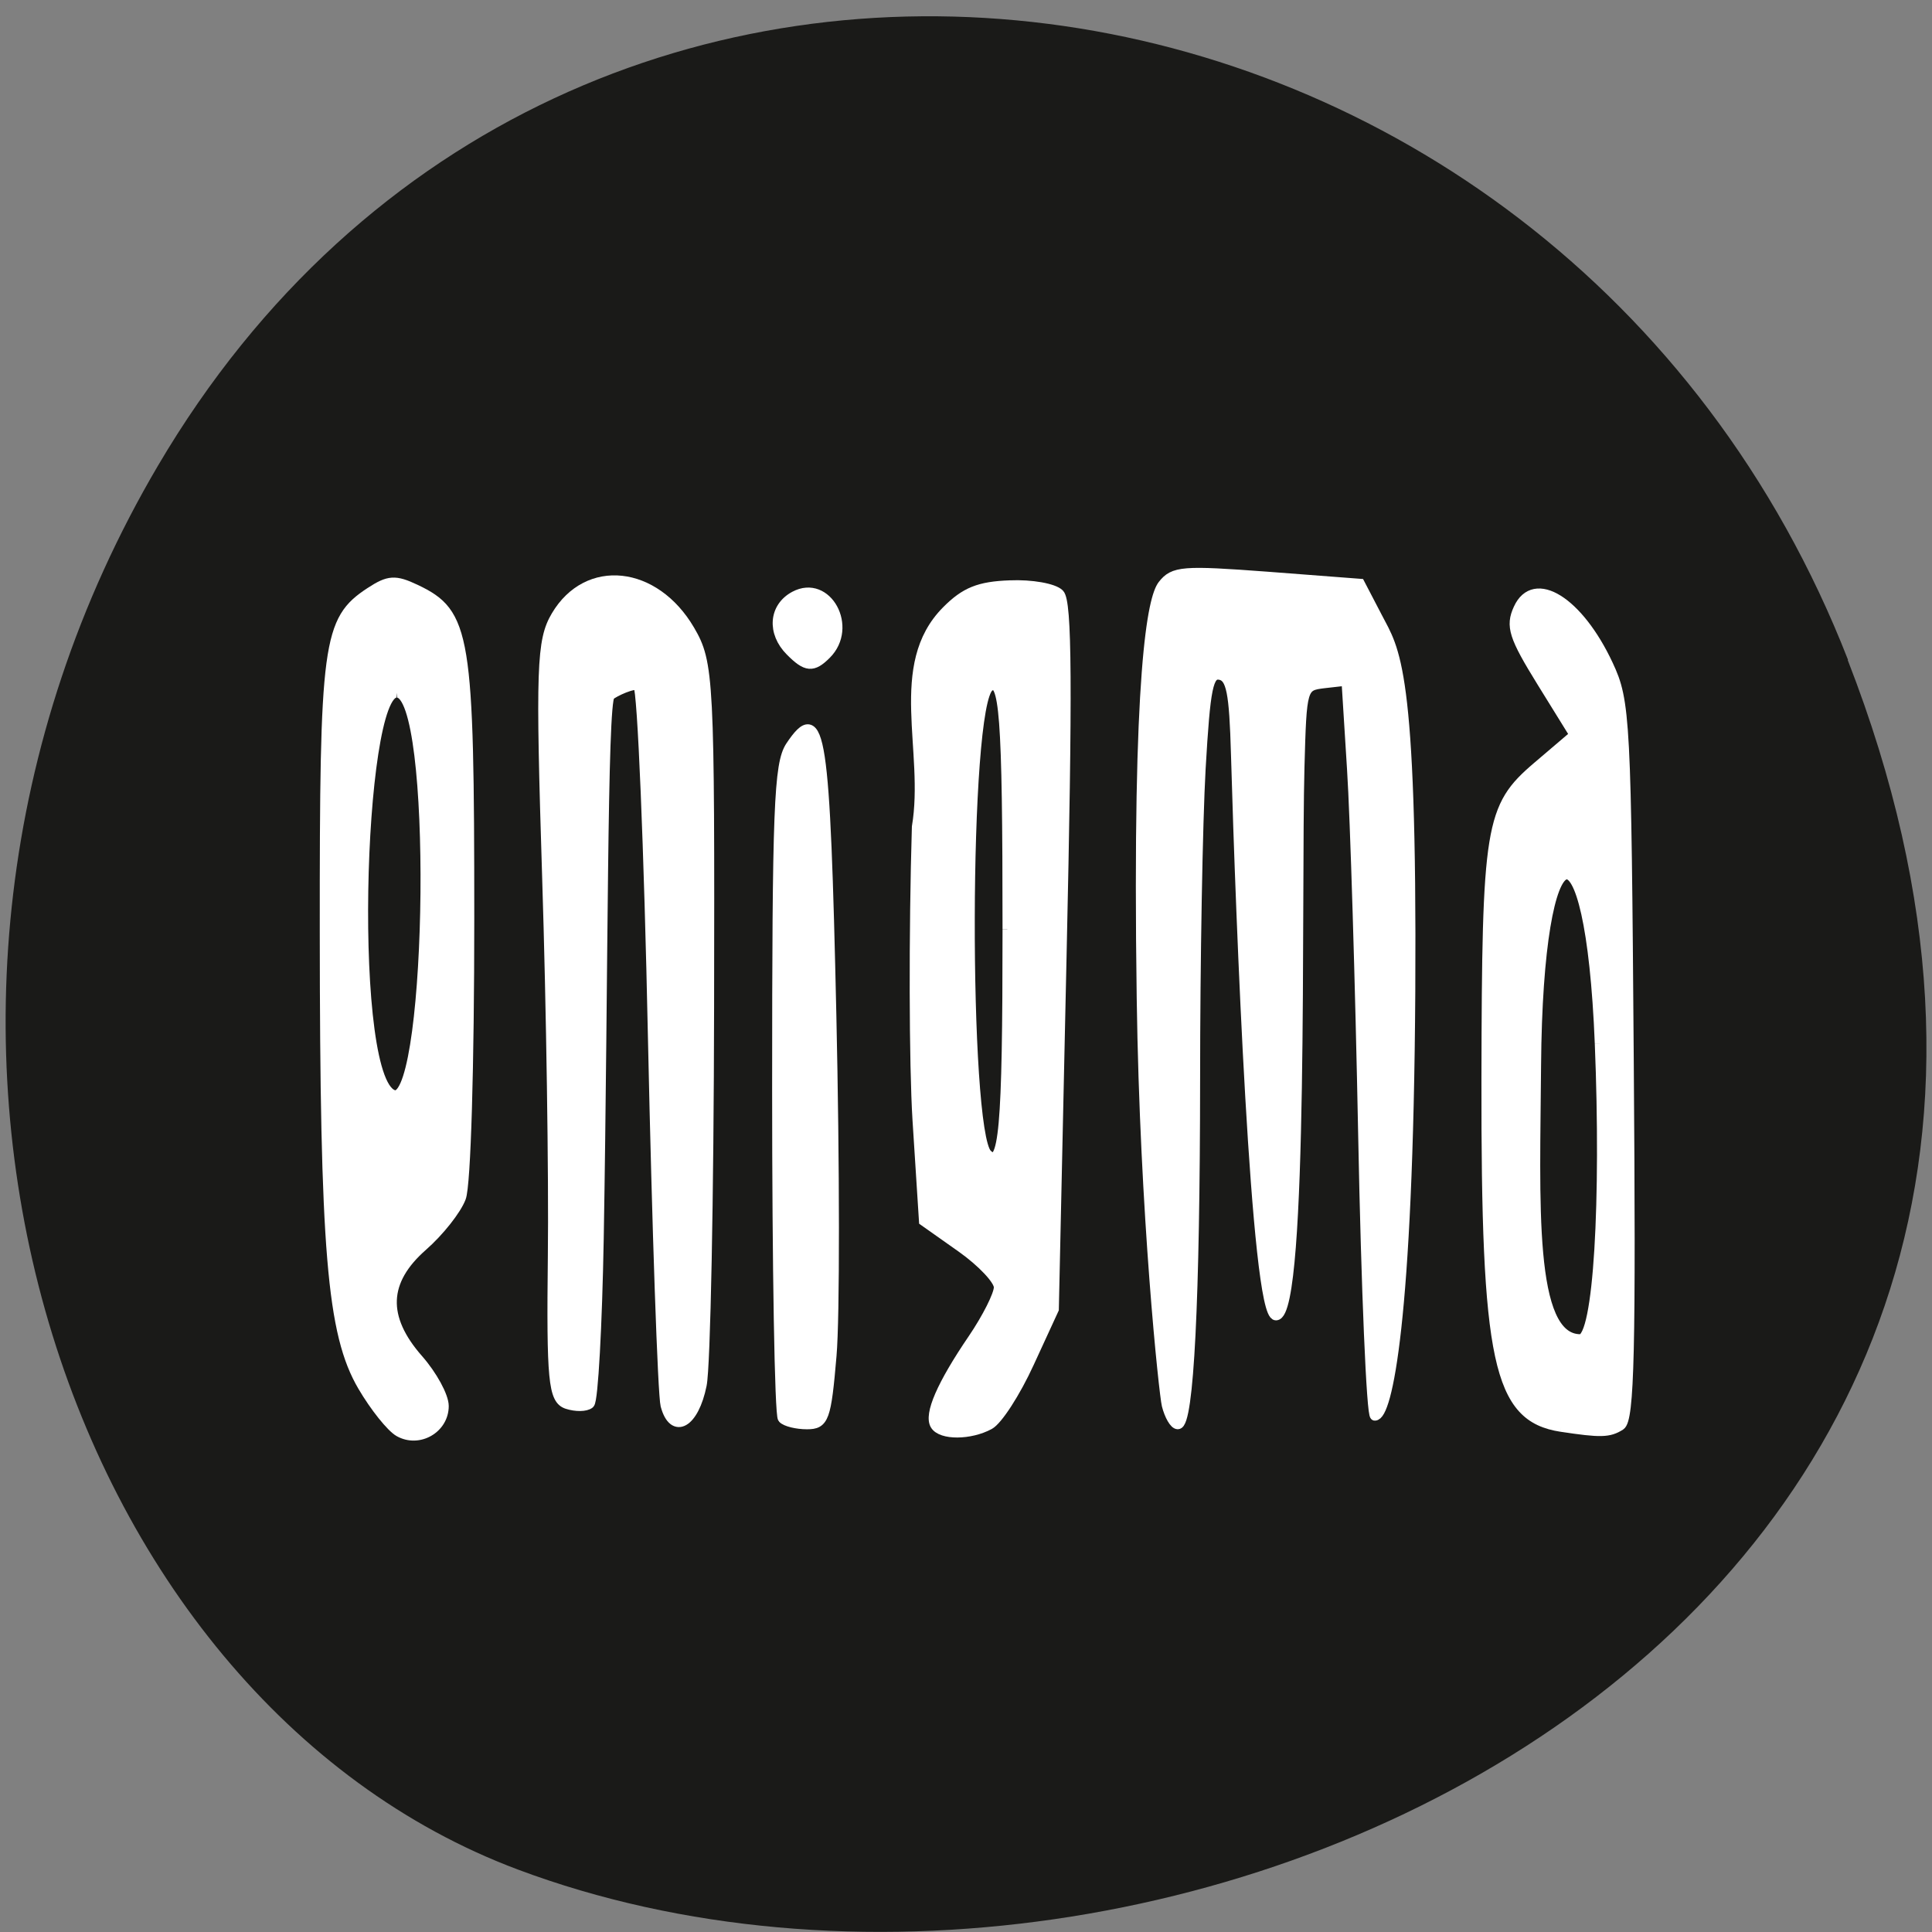 <svg xmlns="http://www.w3.org/2000/svg" viewBox="0 0 48 48"><rect x="0" y="0" width="48" height="48" fill="#808080" stroke="none"/><path d="m 45.906 16.398 c 9.316 23.891 -16.789 36.14 -33.04 30.05 c -11.344 -4.25 -16.996 -21.19 -8.941 -34.879 c 10.168 -17.277 34.801 -13.602 41.988 4.824" fill="#1a1a18"/><g fill="#fff" stroke="#fff" transform="scale(0.188)"><path d="m 52.729 189.23 c -1.042 -0.583 -3.229 -3.313 -4.813 -6.02 c -4.083 -6.958 -5 -17.958 -5.02 -60.15 c -0.021 -38.21 0.354 -41.1 6.02 -44.813 c 2.458 -1.604 3.292 -1.667 6.02 -0.375 c 6.667 3.167 7.104 5.875 7.104 43.46 c 0 19.521 -0.458 35.29 -1.104 36.958 c -0.604 1.604 -2.875 4.479 -5.063 6.396 c -5.229 4.583 -5.417 9.438 -0.583 14.938 c 1.854 2.104 3.375 4.896 3.375 6.188 c 0 2.979 -3.313 4.896 -5.938 3.417 m -0.271 -97.67 c -5.125 -0.521 -6.604 52.56 -0.208 53.17 c 4.854 -0.125 5.625 -53.33 0.208 -53.17" stroke-width="1.274"/><path d="m 87.979 185.75 c -0.375 -1.458 -1.125 -23.25 -1.667 -48.48 c -0.521 -25.21 -1.396 -46.21 -1.938 -46.667 c -0.521 -0.479 -3.271 0.813 -3.792 1.292 c -1.042 0.896 -0.875 36.813 -1.479 71.75 c -0.208 11.604 -0.75 21.417 -1.208 21.833 c -0.479 0.396 -1.792 0.417 -2.938 0.042 c -1.813 -0.604 -2.063 -3.146 -1.875 -19.583 c 0.125 -10.396 -0.208 -32.833 -0.75 -49.896 c -0.875 -27.813 -0.75 -31.375 1.188 -34.646 c 4.125 -6.958 12.979 -6 17.604 1.875 c 2.542 4.333 2.646 6.354 2.563 49.917 c -0.042 24.979 -0.479 47.42 -0.979 49.833 c -1.021 5.063 -3.688 6.583 -4.729 2.708" stroke-width="1.364"/><path d="m 103.44 187.44 c -0.417 -0.438 -0.75 -20 -0.75 -43.46 c 0 -37.1 0.229 -43.04 1.771 -45.37 c 3.979 -5.958 4.583 -1.958 5.417 35.625 c 0.438 19.708 0.458 39.917 0.021 44.917 c -0.708 8.313 -1 9.08 -3.25 9.08 c -1.354 0 -2.813 -0.354 -3.208 -0.792" stroke-width="1.301"/><g stroke-width="1.274"><path d="m 104.44 86.06 c -2.458 -2.458 -2.208 -5.813 0.563 -7.292 c 4.292 -2.292 7.792 4.125 4.208 7.708 c -1.792 1.792 -2.646 1.729 -4.771 -0.417"/><path d="m 123.58 188.33 c -0.854 -1.396 0.833 -5.313 4.958 -11.375 c 1.896 -2.792 3.438 -5.854 3.438 -6.833 c 0.021 -0.958 -2.229 -3.333 -4.937 -5.25 l -4.958 -3.5 l -0.854 -13.354 c -0.458 -7.354 -0.5 -24.792 -0.083 -38.75 c 1.688 -10.06 -3.25 -21.333 3.938 -28.563 c 2.458 -2.479 4.313 -3.229 8.375 -3.375 c 2.854 -0.125 5.792 0.396 6.542 1.146 c 1.042 1.021 1.104 12.167 0.313 47.938 l -1.021 46.604 l -3.271 7.104 c -1.792 3.917 -4.167 7.583 -5.271 8.167 c -2.542 1.375 -6.333 1.396 -7.167 0.042 m 9.542 -65.5 c 0 -28.625 -0.417 -33.438 -2.375 -32.08 c -3.396 2.313 -3.354 58.667 -0.292 61.75 c 2.188 2.167 2.667 -3.188 2.667 -29.646"/><path d="m 206.31 188.58 c -8.375 -1.292 -9.958 -8.625 -9.896 -46.02 c 0.063 -33.438 0.458 -35.896 6.708 -41.23 l 4.938 -4.208 l -4.333 -7 c -3.708 -6 -4.146 -7.375 -3.083 -9.688 c 2.104 -4.625 7.979 -0.979 11.896 7.417 c 2.271 4.854 2.396 7.04 2.729 52.33 c 0.292 38.21 0.083 47.44 -1.125 48.21 c -1.521 0.958 -2.604 0.979 -7.833 0.188 m 5.083 -50.646 c -1.25 -31.27 -8.125 -29.23 -8.375 2.896 c -0.125 18 -1.063 36.13 5.833 36.13 c 2.396 0 3.375 -18.521 2.542 -39.02"/><path d="m 154.17 185.71 c -0.354 -1.396 -2.917 -25.25 -3.313 -53.792 c -0.625 -43.583 1.458 -52.875 2.771 -54.604 c 1.458 -1.875 2.688 -1.958 13.854 -1.125 l 12.25 0.938 l 2.333 4.479 c 2.25 4.354 4.583 6.292 4.333 49.42 c -0.271 43.792 -3.083 56.08 -4.708 56.08 c -0.458 0 -1.167 -16.625 -1.563 -36.938 c -0.396 -20.313 -1.063 -42.19 -1.479 -48.562 l -0.729 -11.625 l -2.938 0.333 c -2.896 0.354 -2.938 0.438 -3.229 11.06 c -0.438 16.375 0.563 72.4 -3.125 72.48 c -2.667 0.042 -4.688 -52.25 -5.313 -74.15 c -0.229 -8.25 -0.625 -10.208 -2.083 -10.5 c -1.542 -0.292 -1.917 1.583 -2.542 12.396 c -0.396 7.02 -0.729 25.5 -0.729 41.06 c -0.021 29.17 -0.833 45.583 -2.313 45.583 c -0.458 0 -1.125 -1.146 -1.479 -2.542"/></g></g></svg>